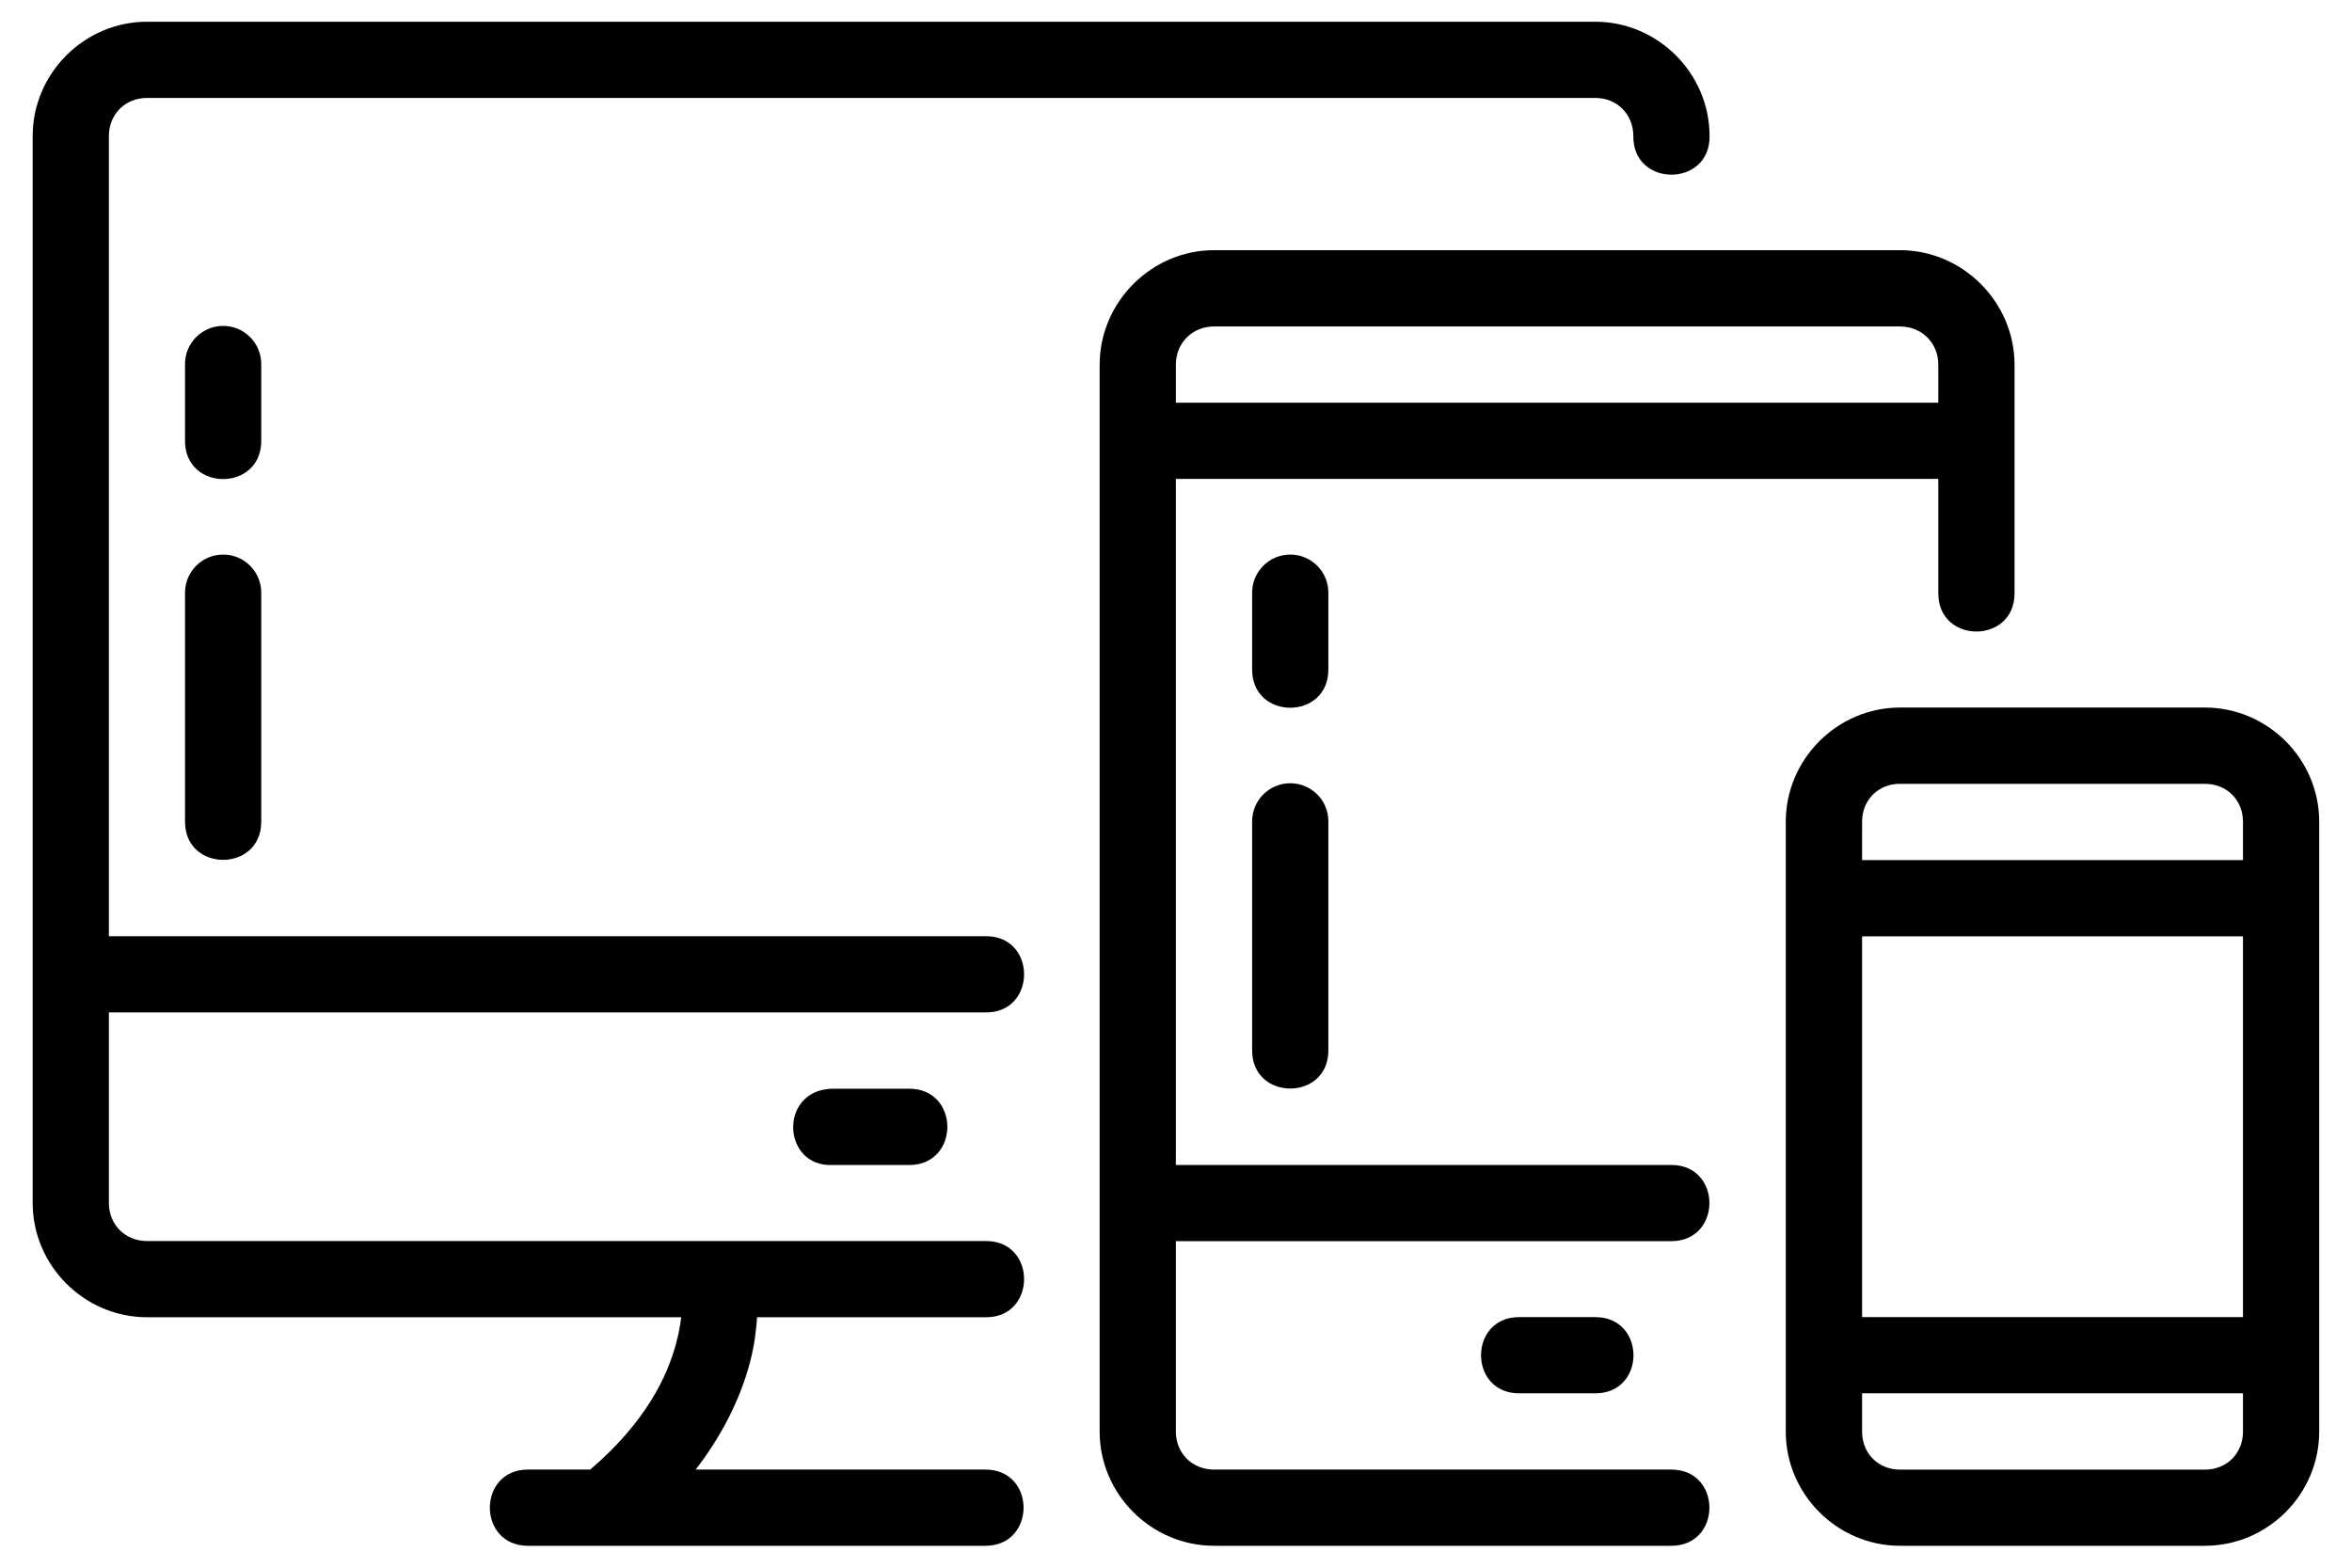 <svg width="54" height="36" viewBox="0 0 54 36" fill="none" xmlns="http://www.w3.org/2000/svg">
<path d="M3.375 0.499C1.936 0.499 0.75 1.685 0.75 3.124V27.624C0.75 29.063 1.936 30.249 3.375 30.249H15.64C15.62 30.415 15.587 30.605 15.529 30.827C15.325 31.61 14.823 32.659 13.552 33.747H12.122C10.955 33.747 10.955 35.497 12.122 35.497H22.625C23.792 35.497 23.792 33.747 22.625 33.747H15.972C16.654 32.864 17.032 32 17.223 31.269C17.323 30.887 17.361 30.552 17.382 30.249H22.625C23.808 30.265 23.808 28.482 22.625 28.499H3.375C2.875 28.499 2.5 28.124 2.5 27.624V23.249H22.625C23.808 23.265 23.808 21.482 22.625 21.499H2.5V3.124C2.5 2.624 2.875 2.249 3.375 2.249H36.625C37.125 2.249 37.5 2.624 37.5 3.124C37.484 4.307 39.266 4.307 39.25 3.124C39.25 1.685 38.064 0.499 36.625 0.499H3.375ZM27.875 5.745C26.436 5.745 25.247 6.937 25.247 8.376V32.876C25.247 34.315 26.436 35.497 27.875 35.497H38.372C39.538 35.497 39.538 33.747 38.372 33.747H27.875C27.375 33.747 26.997 33.376 26.997 32.876V28.502H38.372C39.538 28.502 39.538 26.752 38.372 26.752H26.997V10.997H44.502V13.627C44.502 14.794 46.252 14.794 46.252 13.627V8.376C46.252 6.937 45.062 5.745 43.623 5.745H27.875ZM5.113 7.484C4.627 7.49 4.239 7.89 4.248 8.376V10.126C4.248 11.293 5.998 11.293 5.998 10.126V8.376C6.007 7.882 5.607 7.478 5.113 7.484ZM27.875 7.497H43.623C44.123 7.497 44.502 7.875 44.502 8.375V9.247H26.997V8.375C26.997 7.875 27.375 7.497 27.875 7.497ZM5.113 12.735C4.627 12.741 4.239 13.141 4.248 13.627V18.87C4.248 20.037 5.998 20.037 5.998 18.87V13.627C6.007 13.133 5.607 12.729 5.113 12.735ZM29.613 12.735C29.127 12.741 28.739 13.141 28.748 13.627V15.377C28.748 16.544 30.498 16.544 30.498 15.377V13.627C30.508 13.133 30.107 12.729 29.613 12.735ZM43.623 16.248C42.184 16.248 41 17.431 41 18.87V32.875C41 34.314 42.184 35.497 43.623 35.497H50.625C52.064 35.497 53.247 34.314 53.247 32.875V18.87C53.247 17.431 52.064 16.248 50.625 16.248H43.623ZM29.613 17.986C29.13 17.993 28.743 18.387 28.748 18.87V24.122C28.748 25.289 30.498 25.289 30.498 24.122V18.87C30.504 18.379 30.104 17.981 29.613 17.986ZM43.623 18H50.625C51.125 18 51.497 18.371 51.497 18.871V19.751H42.752V18.87C42.752 18.371 43.123 17.999 43.623 17.999V18ZM42.752 21.502H51.497V30.246H42.752V21.502ZM19.123 26.753H20.875C22.042 26.753 22.042 25.001 20.875 25.001H19.081C17.873 25.057 17.956 26.809 19.123 26.753H19.123ZM34.878 30.246C33.712 30.246 33.712 31.996 34.878 31.996H36.628C37.795 31.996 37.795 30.246 36.628 30.246H34.878ZM42.752 31.996H51.497V32.876C51.497 33.376 51.125 33.748 50.625 33.748H43.623C43.123 33.748 42.752 33.376 42.752 32.876V31.996Z" fill="black"/>
</svg>
